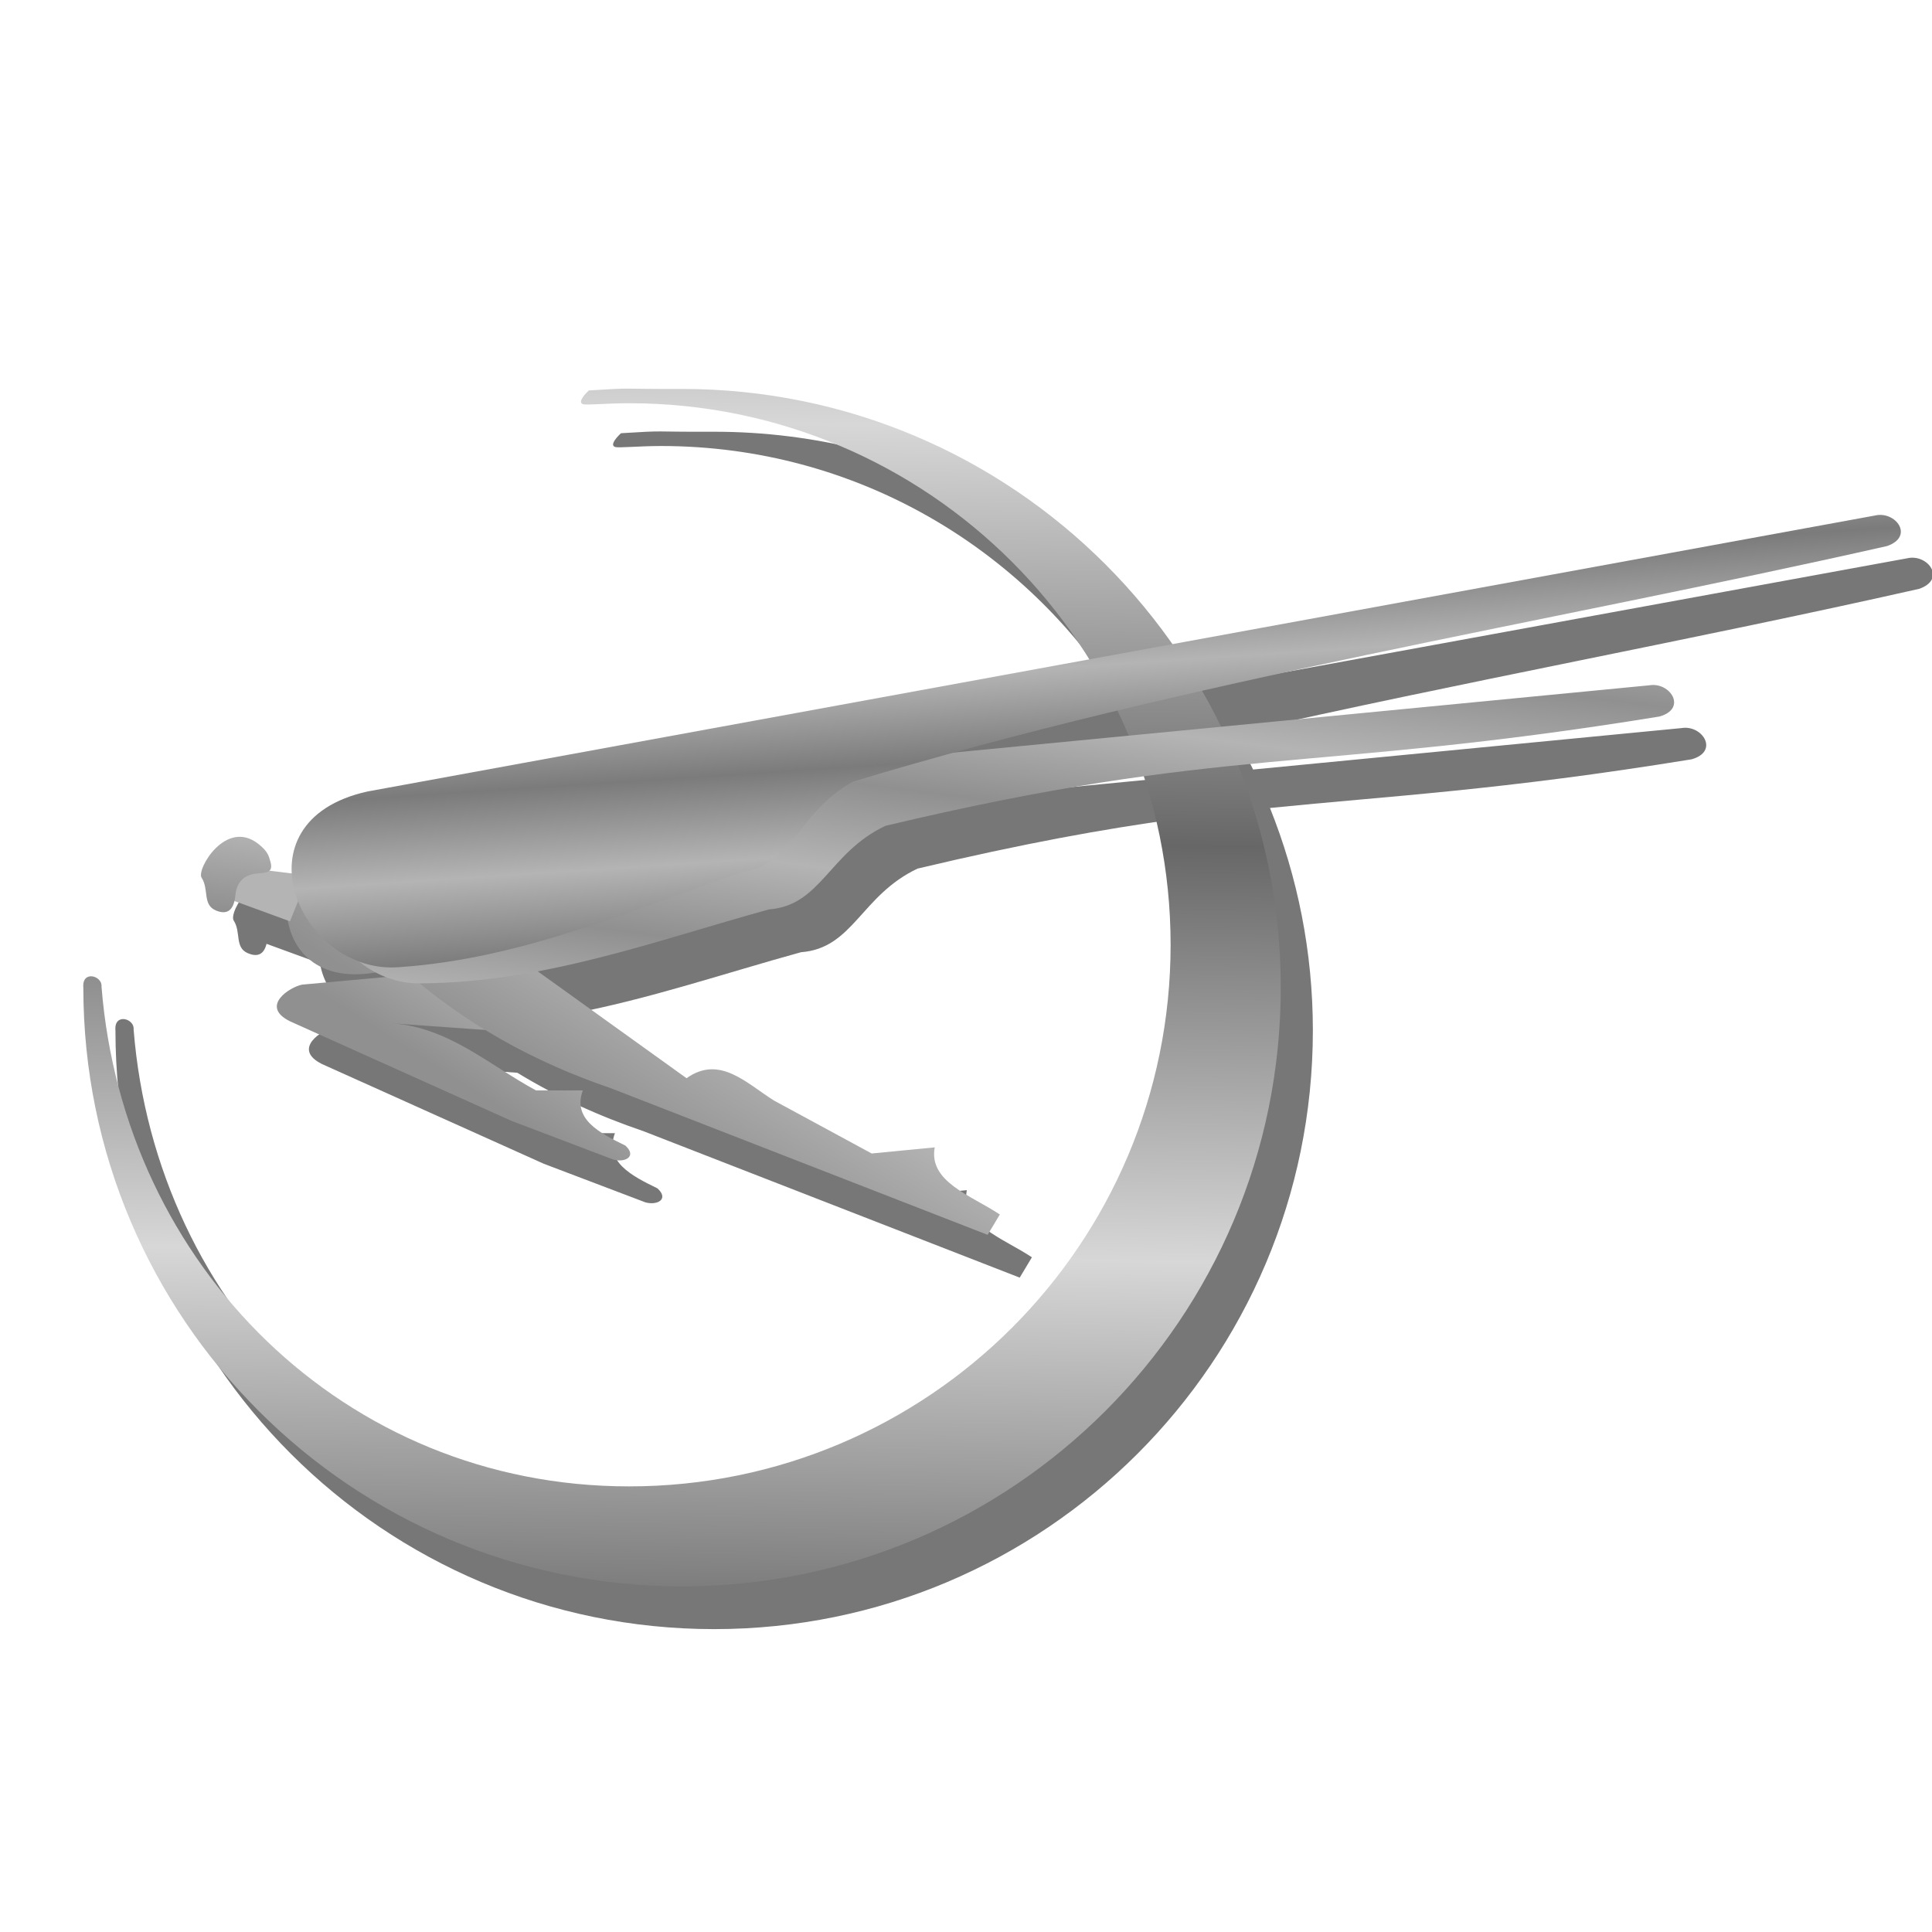 <?xml version="1.0" encoding="UTF-8" standalone="no"?>
<!-- Created with Inkscape (http://www.inkscape.org/) -->

<svg
   xmlns:dc="http://purl.org/dc/elements/1.1/"
   xmlns:cc="http://creativecommons.org/ns#"
   xmlns:rdf="http://www.w3.org/1999/02/22-rdf-syntax-ns#"
   xmlns:svg="http://www.w3.org/2000/svg"
   xmlns="http://www.w3.org/2000/svg"
   xmlns:xlink="http://www.w3.org/1999/xlink"
   xmlns:sodipodi="http://sodipodi.sourceforge.net/DTD/sodipodi-0.dtd"
   xmlns:inkscape="http://www.inkscape.org/namespaces/inkscape"
   id="svg2"
   version="1.1"
   inkscape:version="0.91 r13725"
   width="256"
   height="256"
   viewBox="0 0 256 256"
   sodipodi:docname="sky.svg">
  <defs
     id="defs6">
    <linearGradient
       id="linearGradient4185"
       inkscape:collect="always">
      <stop
         id="stop4187"
         offset="0"
         style="stop-color:#7b7b7b;stop-opacity:1" />
      <stop
         id="stop4189"
         offset="1"
         style="stop-color:#b4b4b4;stop-opacity:1" />
    </linearGradient>
    <linearGradient
       inkscape:collect="always"
       id="linearGradient4157">
      <stop
         style="stop-color:#909090;stop-opacity:1"
         offset="0"
         id="stop4159" />
      <stop
         style="stop-color:#b4b4b4;stop-opacity:1"
         offset="1"
         id="stop4161" />
    </linearGradient>
    <linearGradient
       inkscape:collect="always"
       id="linearGradient4143">
      <stop
         style="stop-color:#676767;stop-opacity:1"
         offset="0"
         id="stop4145" />
      <stop
         style="stop-color:#d7d7d7;stop-opacity:1"
         offset="1"
         id="stop4147" />
    </linearGradient>
    <linearGradient
       inkscape:collect="always"
       xlink:href="#linearGradient4143"
       id="linearGradient4149"
       x1="60.251"
       y1="117.18"
       x2="60.676"
       y2="88.327"
       gradientUnits="userSpaceOnUse"
       spreadMethod="reflect"
       gradientTransform="matrix(1.911,0,0,1.911,-21.662,-112.803)" />
    <linearGradient
       inkscape:collect="always"
       xlink:href="#linearGradient4185"
       id="linearGradient4163"
       x1="84.771"
       y1="110.772"
       x2="84.384"
       y2="104.846"
       gradientUnits="userSpaceOnUse"
       gradientTransform="matrix(1.911,0,0,1.911,-21.427,-111.863)"
       spreadMethod="reflect" />
    <linearGradient
       inkscape:collect="always"
       xlink:href="#linearGradient4157"
       id="linearGradient4171"
       gradientUnits="userSpaceOnUse"
       x1="84.009"
       y1="110.895"
       x2="84.384"
       y2="104.846"
       gradientTransform="matrix(1.908,0.116,-0.116,1.908,-3.769,-113.788)"
       spreadMethod="reflect" />
    <linearGradient
       inkscape:collect="always"
       xlink:href="#linearGradient4157"
       id="linearGradient4181"
       x1="47.335"
       y1="134.58"
       x2="52.677"
       y2="125.554"
       gradientUnits="userSpaceOnUse"
       gradientTransform="matrix(1.911,0,0,1.911,-19.54,-114.019)" />
    <linearGradient
       inkscape:collect="always"
       xlink:href="#linearGradient4185"
       id="linearGradient4205"
       x1="31.731"
       y1="127.217"
       x2="33.948"
       y2="110.207"
       gradientUnits="userSpaceOnUse" />
    <linearGradient
       inkscape:collect="always"
       xlink:href="#linearGradient4157"
       id="linearGradient4213"
       x1="52.273"
       y1="137.888"
       x2="61.111"
       y2="123.996"
       gradientUnits="userSpaceOnUse" />
    <filter
       inkscape:collect="always"
       style="color-interpolation-filters:sRGB"
       id="filter4240"
       x="-0.03"
       width="1.06"
       y="-0.045"
       height="1.091">
      <feGaussianBlur
         inkscape:collect="always"
         stdDeviation="2.997"
         id="feGaussianBlur4242" />
    </filter>
  </defs>
  <sodipodi:namedview
     pagecolor="#ff0000"
     bordercolor="#666666"
     borderopacity="1"
     objecttolerance="10"
     gridtolerance="10"
     guidetolerance="10"
     inkscape:pageopacity="0"
     inkscape:pageshadow="2"
     inkscape:window-width="1920"
     inkscape:window-height="1056"
     id="namedview4"
     showgrid="false"
     inkscape:zoom="3.5273438"
     inkscape:cx="128"
     inkscape:cy="128"
     inkscape:window-x="0"
     inkscape:window-y="0"
     inkscape:window-maximized="1"
     inkscape:current-layer="svg2" />
  <path
     style="fill:#000000;fill-opacity:0.532;fill-rule:evenodd;stroke:none;stroke-width:0.1;stroke-linecap:butt;stroke-linejoin:miter;stroke-miterlimit:4;stroke-dasharray:none;stroke-opacity:1;filter:url(#filter4240)"
     d="m 87.571,57.168 c -1.186,-0.005 -2.079,0.036 -5.293,0.236 -0.943,0.901 -1.339,1.603 -0.797,1.814 0.434,0.169 2.988,-0.116 6.117,-0.119 25.749,-9.1e-4 48.32,13.568 60.982,33.938 L 52.936,110.547 c -7.507,1.662 -10.28,6.216 -10.014,10.861 l -2.984,-0.367 c 0.245,-0.215 0.334,-0.579 0.133,-1.242 -0.2,-0.661 -0.274,-1.28 -1.59,-2.312 -4.308,-3.382 -8.224,3.398 -7.518,4.482 1.004,1.541 0.098,3.578 1.879,4.336 1.005,0.428 2.072,0.425 2.475,-1.242 l 7.076,2.586 c 0.822,4.596 4.591,8.098 11.646,6.873 0.429,0.225 0.867,0.435 1.322,0.611 l -11.08,1.006 c -1.56,0.291 -5.661,2.836 -1.617,4.852 l 29.379,13.209 13.479,5.121 c 1.6,0.435 3.152,-0.445 1.59,-1.859 -3.482,-1.691 -7.024,-3.527 -5.633,-7.307 l -6.199,0 c -6.231,-3.363 -11.588,-8.372 -19.139,-8.895 l 12.406,0.887 c 5.342,3.257 10.931,5.776 16.705,7.738 l 49.865,19.408 1.617,-2.695 c -3.838,-2.553 -9.466,-4.337 -8.625,-8.895 l -8.355,0.809 -12.939,-7.01 c -3.696,-2.329 -7.214,-6.077 -11.59,-2.965 L 75.499,134.373 c 10.439,-1.966 20.446,-5.389 30.635,-8.199 6.926,-0.513 7.94,-7.53 15.447,-11.08 13.979,-3.325 24.698,-5.253 34.223,-6.561 2.3,7.03 3.56,14.532 3.561,22.33 -6.3e-4,39.634 -32.131,71.763 -71.766,71.762 -37.701,-5.9e-4 -66.972,-29.279 -69.896,-66.229 0.141,-1.438 -2.618,-2.222 -2.406,0.143 0.002,43.812 35.52,79.328 79.332,79.328 43.812,1.3e-4 79.33,-35.516 79.332,-79.328 3e-5,-10.421 -2.03,-20.361 -5.682,-29.477 15.66,-1.588 30.501,-2.324 55.871,-6.451 3.711,-1.05 1.413,-4.6 -1.342,-4.137 l -56.766,5.49 c -0.785,-1.618 -1.638,-3.196 -2.527,-4.75 30.07,-6.835 60.705,-12.4 90.793,-19.193 3.64,-1.273 1.132,-4.677 -1.59,-4.047 L 159.585,91.024 C 145.234,70.582 121.5,57.207 94.627,57.207 l 0,0.002 c -4.39,0.016 -5.871,-0.036 -7.057,-0.041 z M 152.323,99.826 c 0.524,1.092 1.016,2.201 1.486,3.322 l -23.096,2.234 c 7.152,-1.967 14.358,-3.813 21.609,-5.557 z"
     id="path4215"
     inkscape:connector-curvature="0" />
  <path
     style="fill:url(#linearGradient4213);fill-opacity:1;fill-rule:evenodd;stroke:none;stroke-width:0.1;stroke-linecap:butt;stroke-linejoin:miter;stroke-miterlimit:4;stroke-dasharray:none;stroke-opacity:1"
     d="m 57.819,128.852 -17.79,1.617 c -1.56,0.291 -5.661,2.837 -1.617,4.852 l 29.38,13.208 13.477,5.121 c 1.6,0.435 3.152,-0.444 1.59,-1.859 -3.482,-1.691 -7.024,-3.526 -5.633,-7.305 l -6.2,0 c -6.231,-3.363 -11.587,-8.373 -19.138,-8.895 l 15.094,1.078 c -0.741,-3.597 1.086,-8.295 -9.165,-7.817 z"
     id="path4183"
     inkscape:connector-curvature="0"
     sodipodi:nodetypes="ccccccccccc" />
  <path
     style="opacity:1;fill:url(#linearGradient4149);fill-opacity:1;fill-rule:evenodd;stroke:none;stroke-width:25;stroke-linecap:round;stroke-linejoin:round;stroke-miterlimit:4;stroke-dasharray:none;stroke-dashoffset:0;stroke-opacity:1"
     d="m 90.374,51.538 c -8.781,0.032 -5.921,-0.205 -12.349,0.195 -0.943,0.901 -1.34,1.605 -0.797,1.816 0.434,0.169 2.988,-0.116 6.118,-0.119 39.634,-0.001 71.765,32.128 71.766,71.762 -6.3e-4,39.634 -32.132,71.764 -71.766,71.762 -37.701,-5.9e-4 -66.972,-29.279 -69.896,-66.228 0.141,-1.438 -2.619,-2.221 -2.407,0.143 0.002,43.812 35.519,79.328 79.332,79.328 43.812,1.3e-4 79.33,-35.516 79.332,-79.328 1.3e-4,-43.814 -35.518,-79.332 -79.332,-79.332 z"
     id="path4138"
     inkscape:connector-curvature="0"
     sodipodi:nodetypes="ccscccccsccc" />
  <path
     style="fill:url(#linearGradient4181);fill-opacity:1;fill-rule:evenodd;stroke:none;stroke-width:0.1;stroke-linecap:butt;stroke-linejoin:miter;stroke-miterlimit:4;stroke-dasharray:none;stroke-opacity:1"
     d="m 50.541,115.913 c -5.733,-0.963 -11.025,0.341 -12.446,5.847 0.842,5.357 5.63,9.325 14.872,6.283 8.571,7.709 18.025,12.771 28.033,16.173 l 49.866,19.407 1.617,-2.695 c -3.838,-2.553 -9.467,-4.337 -8.625,-8.895 l -8.356,0.809 -12.938,-7.008 c -3.696,-2.329 -7.214,-6.077 -11.59,-2.965 L 69.948,127.773 C 63.686,124.038 56.757,116.825 50.541,115.913 Z"
     id="path4173"
     inkscape:connector-curvature="0"
     sodipodi:nodetypes="cccccccccccc" />
  <path
     sodipodi:nodetypes="ccccccc"
     inkscape:connector-curvature="0"
     id="path4169"
     d="m 53.039,106.813 c -18.099,2.867 -10.435,23.748 2.77,23.486 16.291,-0.112 30.981,-5.632 46.072,-9.795 6.926,-0.513 7.94,-7.53 15.447,-11.08 45.068,-10.72 56.306,-6.957 102.567,-14.482 3.711,-1.05 1.414,-4.601 -1.341,-4.137 z"
     style="fill:url(#linearGradient4171);fill-opacity:1;fill-rule:evenodd;stroke:none;stroke-width:0.1;stroke-linecap:butt;stroke-linejoin:miter;stroke-miterlimit:4;stroke-dasharray:none;stroke-opacity:1" />
  <path
     style="fill:#b4b4b4;fill-opacity:1;fill-rule:evenodd;stroke:none;stroke-width:1px;stroke-linecap:butt;stroke-linejoin:miter;stroke-opacity:1"
     d="m 32.638,114.997 8.24,1.012 -2.458,6.071 -8.28,-3.026 z"
     id="path4151"
     inkscape:connector-curvature="0"
     sodipodi:nodetypes="ccccc" />
  <path
     style="fill:url(#linearGradient4205);fill-opacity:1;fill-rule:evenodd;stroke:none;stroke-width:0.1;stroke-linecap:butt;stroke-linejoin:miter;stroke-miterlimit:4;stroke-dasharray:none;stroke-opacity:1"
     d="m 34.228,115.72 c 1.078,-0.081 2.042,-0.099 1.59,-1.59 -0.2,-0.661 -0.275,-1.28 -1.59,-2.313 -4.308,-3.382 -8.223,3.397 -7.517,4.481 1.004,1.541 0.098,3.579 1.879,4.337 1.143,0.486 2.367,0.42 2.602,-2.024 0.137,-1.43 0.852,-2.726 3.036,-2.891 z"
     id="path4153"
     inkscape:connector-curvature="0"
     sodipodi:nodetypes="sssssss" />
  <path
     style="fill:url(#linearGradient4163);fill-opacity:1;fill-rule:evenodd;stroke:none;stroke-width:0.1;stroke-linecap:butt;stroke-linejoin:miter;stroke-miterlimit:4;stroke-dasharray:none;stroke-opacity:1"
     d="m 48.684,104.878 c -17.892,3.962 -8.972,24.339 4.192,23.274 16.254,-1.102 30.581,-7.504 45.392,-12.577 6.882,-0.933 7.468,-7.999 14.745,-11.998 44.333,-13.44 91.323,-20.902 137.042,-31.225 3.64,-1.273 1.132,-4.678 -1.59,-4.048 z"
     id="path4155"
     inkscape:connector-curvature="0"
     sodipodi:nodetypes="ccccccc" />
</svg>
